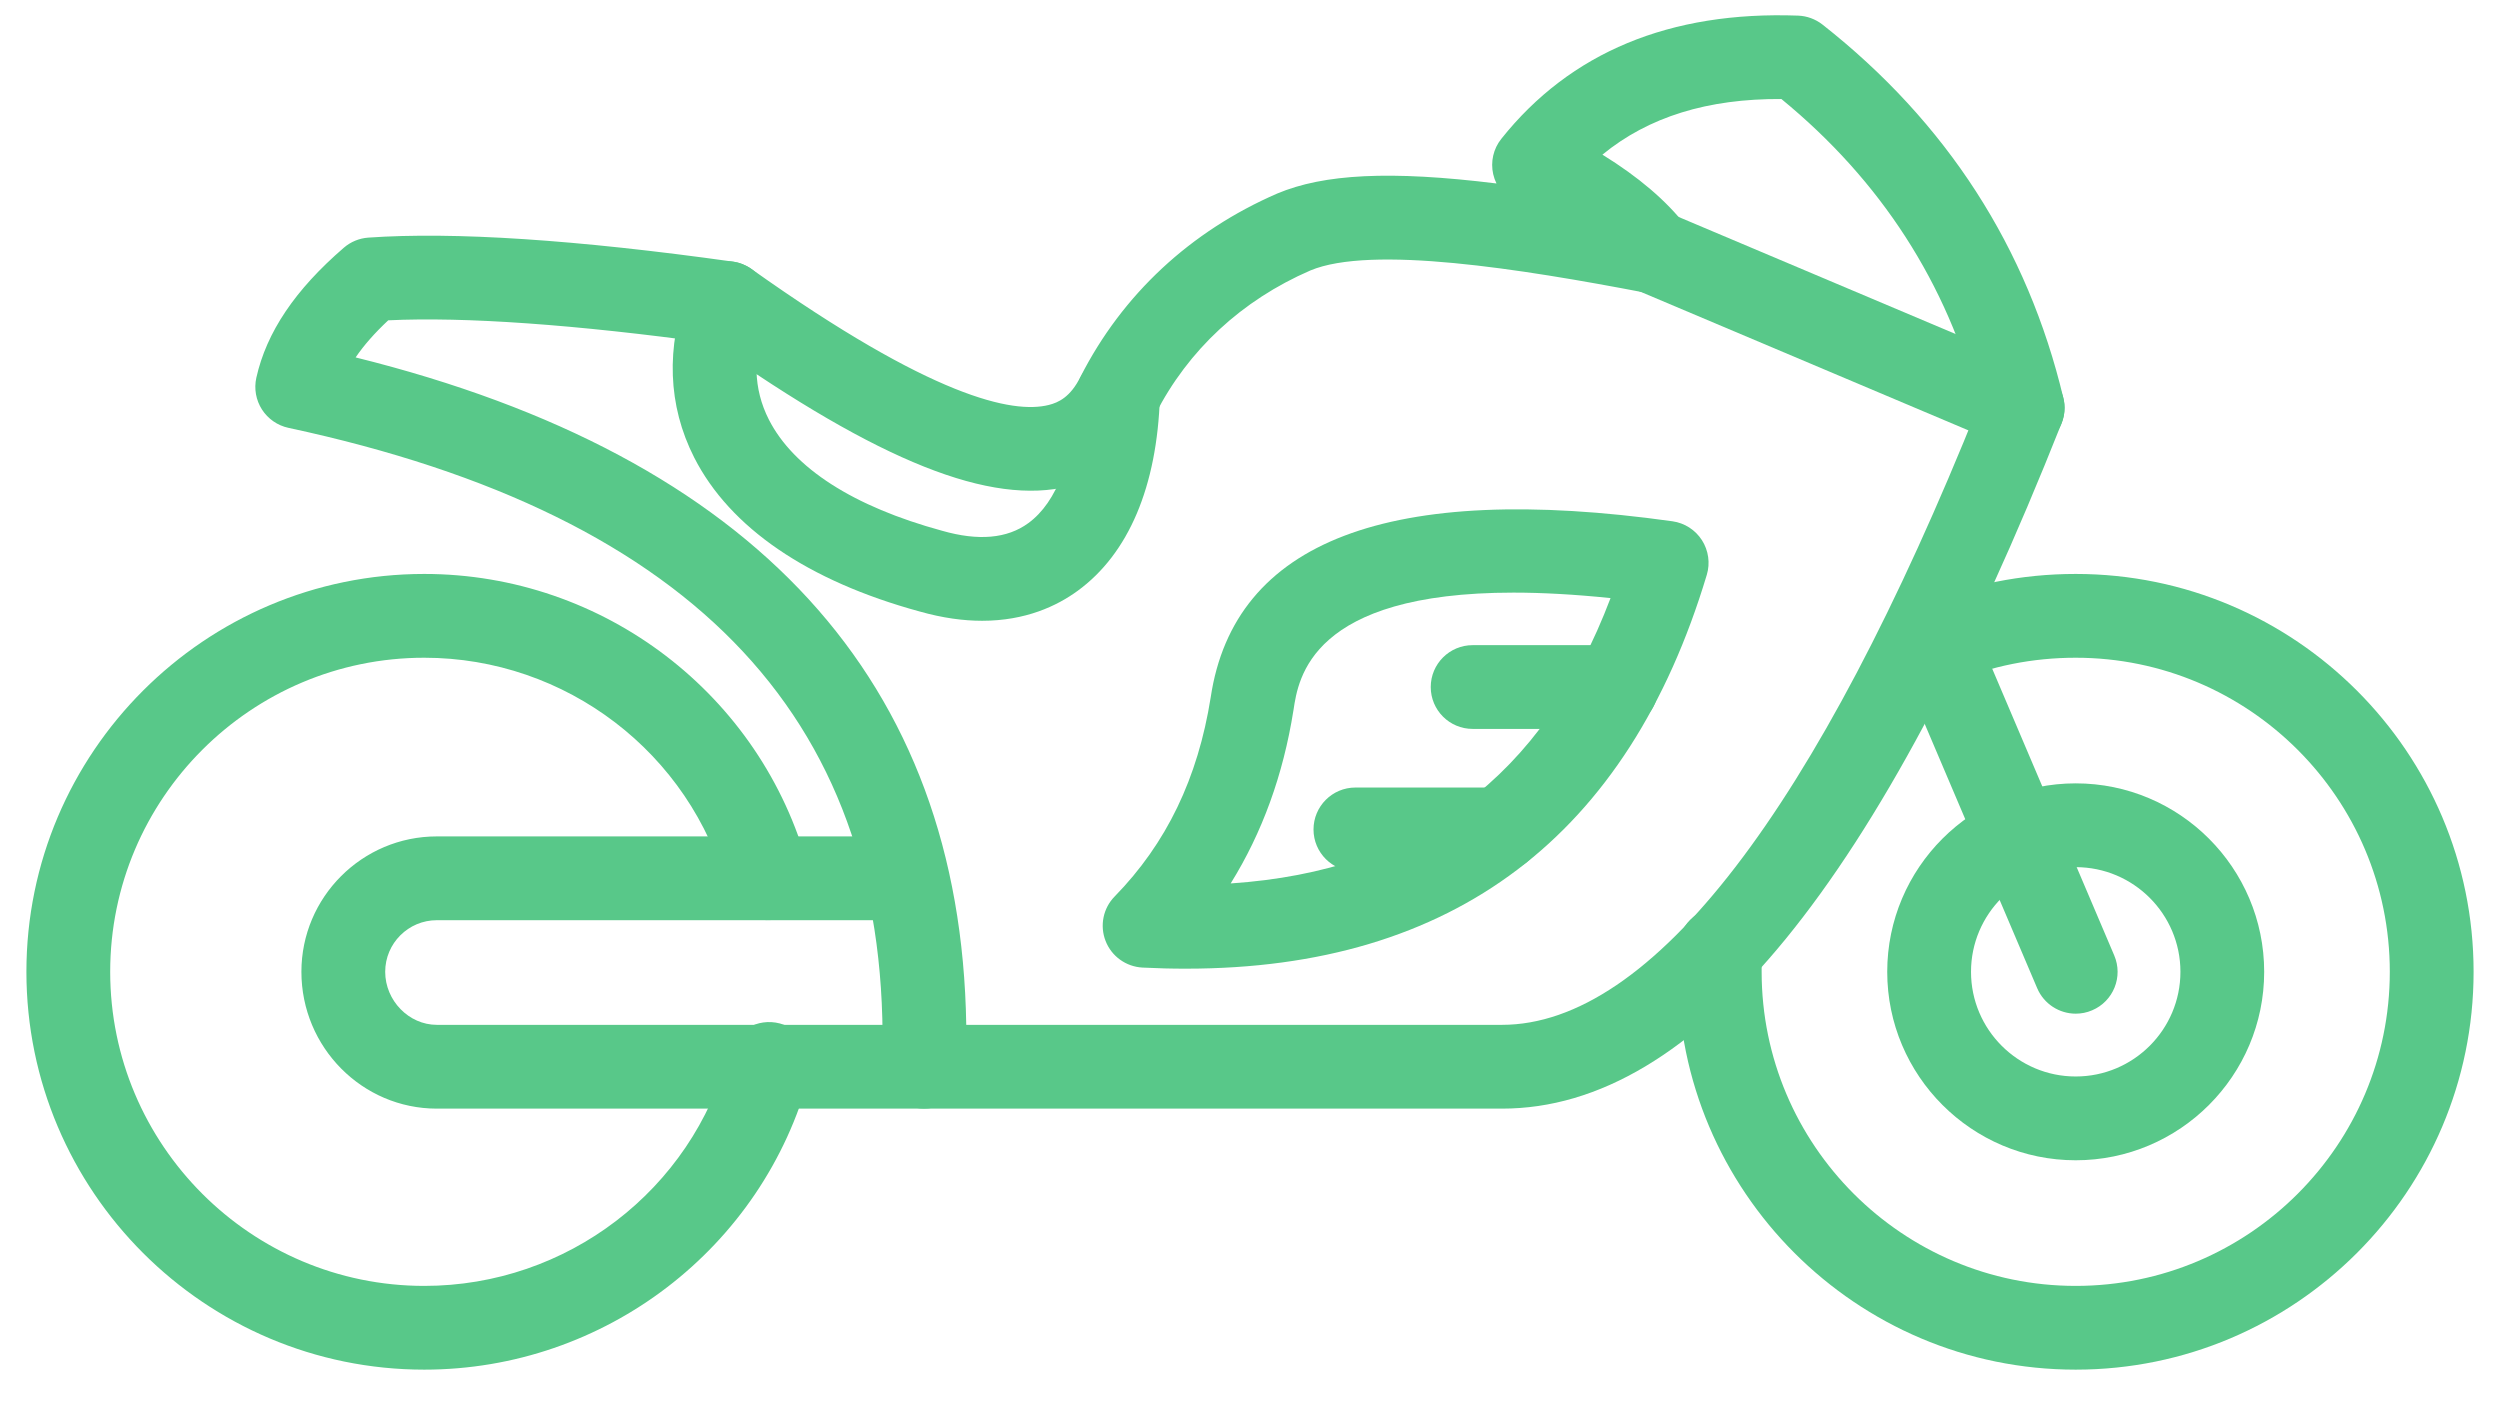 <svg width="64" height="36" viewBox="0 0 64 36" fill="none" xmlns="http://www.w3.org/2000/svg">
<path d="M38.45 28.381H23.655C23.366 28.381 23.088 28.262 22.886 28.054C22.684 27.846 22.575 27.566 22.584 27.275C22.853 18.542 17.881 13.202 7.384 10.953C7.105 10.893 6.861 10.724 6.706 10.483C6.552 10.242 6.5 9.951 6.562 9.671C6.822 8.506 7.555 7.417 8.803 6.341C8.978 6.19 9.196 6.1 9.427 6.083C11.61 5.929 14.749 6.135 18.765 6.698C18.935 6.722 19.097 6.787 19.237 6.886C23.873 10.18 25.93 10.598 26.849 10.367C27.092 10.306 27.403 10.168 27.661 9.645C28.733 7.539 30.473 5.92 32.698 4.954C33.888 4.454 35.581 4.36 38.31 4.697C38.273 4.622 38.245 4.543 38.226 4.459C38.154 4.142 38.23 3.809 38.433 3.555C40.197 1.34 42.75 0.28 46.03 0.4C46.256 0.408 46.474 0.488 46.653 0.627C49.831 3.125 51.908 6.343 52.823 10.193C52.875 10.407 52.858 10.631 52.776 10.836C48.092 22.642 43.405 28.381 38.45 28.381ZM24.736 26.236H38.45C42.276 26.236 46.494 20.75 50.656 10.364C49.847 7.251 48.148 4.62 45.604 2.535C43.72 2.523 42.202 2.991 41.022 3.959C41.944 4.528 42.661 5.139 43.158 5.782C43.431 6.135 43.458 6.62 43.224 6.999C42.991 7.379 42.553 7.577 42.108 7.491C38.938 6.883 35.1 6.271 33.543 6.925C31.79 7.686 30.415 8.961 29.578 10.605C29.108 11.56 28.344 12.2 27.374 12.446C25.362 12.951 22.527 11.827 18.21 8.786C14.736 8.308 11.892 8.106 9.939 8.2C9.592 8.525 9.314 8.84 9.104 9.15C19.341 11.69 24.593 17.431 24.736 26.236Z" fill="#58C889"/>
<path d="M25.143 15.892C24.666 15.892 24.133 15.822 23.539 15.653C20.685 14.874 18.686 13.511 17.772 11.714C17.096 10.386 17.041 8.887 17.614 7.38C17.825 6.826 18.448 6.549 18.997 6.758C19.551 6.968 19.829 7.587 19.618 8.141C19.261 9.081 19.283 9.955 19.683 10.742C20.316 11.985 21.849 12.969 24.116 13.587C25.048 13.854 25.785 13.787 26.324 13.393C27.065 12.854 27.5 11.678 27.551 10.085C27.57 9.493 28.094 9.047 28.657 9.047C29.249 9.067 29.713 9.561 29.694 10.154C29.621 12.455 28.892 14.174 27.587 15.126C27.058 15.512 26.254 15.892 25.143 15.892Z" fill="#58C889"/>
<path d="M10.861 35.063C5.245 35.063 0.676 30.495 0.676 24.878C0.676 19.263 5.245 14.693 10.861 14.693C15.451 14.693 19.492 17.782 20.688 22.205C20.842 22.776 20.504 23.365 19.932 23.52C19.359 23.67 18.773 23.335 18.618 22.764C17.675 19.275 14.485 16.838 10.861 16.838C6.428 16.838 2.821 20.445 2.821 24.878C2.821 29.311 6.428 32.919 10.861 32.919C14.509 32.919 17.713 30.469 18.653 26.96C18.806 26.389 19.391 26.049 19.966 26.201C20.538 26.354 20.877 26.943 20.724 27.514C19.533 31.958 15.477 35.063 10.861 35.063Z" fill="#58C889"/>
<path d="M53.138 35.063C47.522 35.063 42.953 30.495 42.953 24.878V24.307C42.953 23.715 43.433 23.234 44.025 23.234C44.617 23.234 45.098 23.715 45.098 24.307V24.878C45.098 29.311 48.705 32.919 53.138 32.919C57.572 32.919 61.179 29.311 61.179 24.878C61.179 20.445 57.572 16.838 53.138 16.838C52.04 16.838 50.978 17.05 49.979 17.469C49.436 17.696 48.806 17.442 48.576 16.895C48.347 16.349 48.604 15.72 49.149 15.492C50.413 14.962 51.755 14.693 53.138 14.693C58.755 14.693 63.324 19.263 63.324 24.878C63.324 30.495 58.755 35.063 53.138 35.063Z" fill="#58C889"/>
<path d="M23.655 28.381H11.183C9.272 28.381 7.716 26.81 7.716 24.878C7.716 22.967 9.272 21.412 11.183 21.412H23.012C23.604 21.412 24.084 21.892 24.084 22.485C24.084 23.077 23.604 23.557 23.012 23.557H11.183C10.454 23.557 9.861 24.149 9.861 24.878C9.861 25.614 10.466 26.236 11.183 26.236H23.655C24.248 26.236 24.728 26.716 24.728 27.308C24.728 27.901 24.248 28.381 23.655 28.381Z" fill="#58C889"/>
<path d="M53.138 29.703C50.478 29.703 48.313 27.538 48.313 24.878C48.313 22.219 50.478 20.054 53.138 20.054C55.799 20.054 57.963 22.219 57.963 24.878C57.963 27.538 55.799 29.703 53.138 29.703ZM53.138 22.199C51.66 22.199 50.458 23.401 50.458 24.878C50.458 26.357 51.66 27.558 53.138 27.558C54.617 27.558 55.819 26.357 55.819 24.878C55.819 23.401 54.617 22.199 53.138 22.199Z" fill="#58C889"/>
<path d="M53.138 25.95C52.722 25.95 52.326 25.705 52.152 25.298L48.578 16.9C48.345 16.355 48.599 15.725 49.144 15.493C49.686 15.265 50.319 15.514 50.55 16.06L54.124 24.458C54.357 25.003 54.104 25.633 53.558 25.864C53.422 25.923 53.279 25.95 53.138 25.95Z" fill="#58C889"/>
<path d="M30.368 24.798C30.001 24.799 29.627 24.789 29.247 24.77C28.826 24.747 28.456 24.482 28.303 24.089C28.15 23.697 28.24 23.25 28.535 22.95C29.861 21.592 30.665 19.925 30.994 17.852C31.595 13.844 35.577 12.33 42.816 13.345C43.127 13.389 43.401 13.566 43.57 13.829C43.738 14.093 43.784 14.417 43.694 14.716C41.682 21.411 37.202 24.798 30.368 24.798ZM38.745 15.171C33.56 15.171 33.235 17.363 33.114 18.175C33.113 18.178 33.113 18.181 33.112 18.185C32.85 19.837 32.312 21.32 31.505 22.616C36.296 22.294 39.497 19.887 41.23 15.311C40.297 15.215 39.474 15.171 38.745 15.171Z" fill="#58C889"/>
<path d="M41.381 18.66H37.7C37.107 18.66 36.627 18.18 36.627 17.588C36.627 16.996 37.107 16.516 37.7 16.516H41.381C41.973 16.516 42.453 16.996 42.453 17.588C42.453 18.18 41.973 18.66 41.381 18.66Z" fill="#58C889"/>
<path d="M38.415 22.306H34.698C34.106 22.306 33.626 21.826 33.626 21.234C33.626 20.642 34.106 20.161 34.698 20.161H38.415C39.007 20.161 39.487 20.642 39.487 21.234C39.487 21.826 39.007 22.306 38.415 22.306Z" fill="#58C889"/>
<path d="M51.78 11.513C51.641 11.513 51.5 11.486 51.363 11.428L41.893 7.425C41.347 7.195 41.093 6.566 41.323 6.021C41.552 5.475 42.181 5.22 42.728 5.451L52.198 9.453C52.743 9.683 52.998 10.312 52.768 10.858C52.595 11.267 52.198 11.513 51.78 11.513Z" fill="#58C889"/>
</svg>
